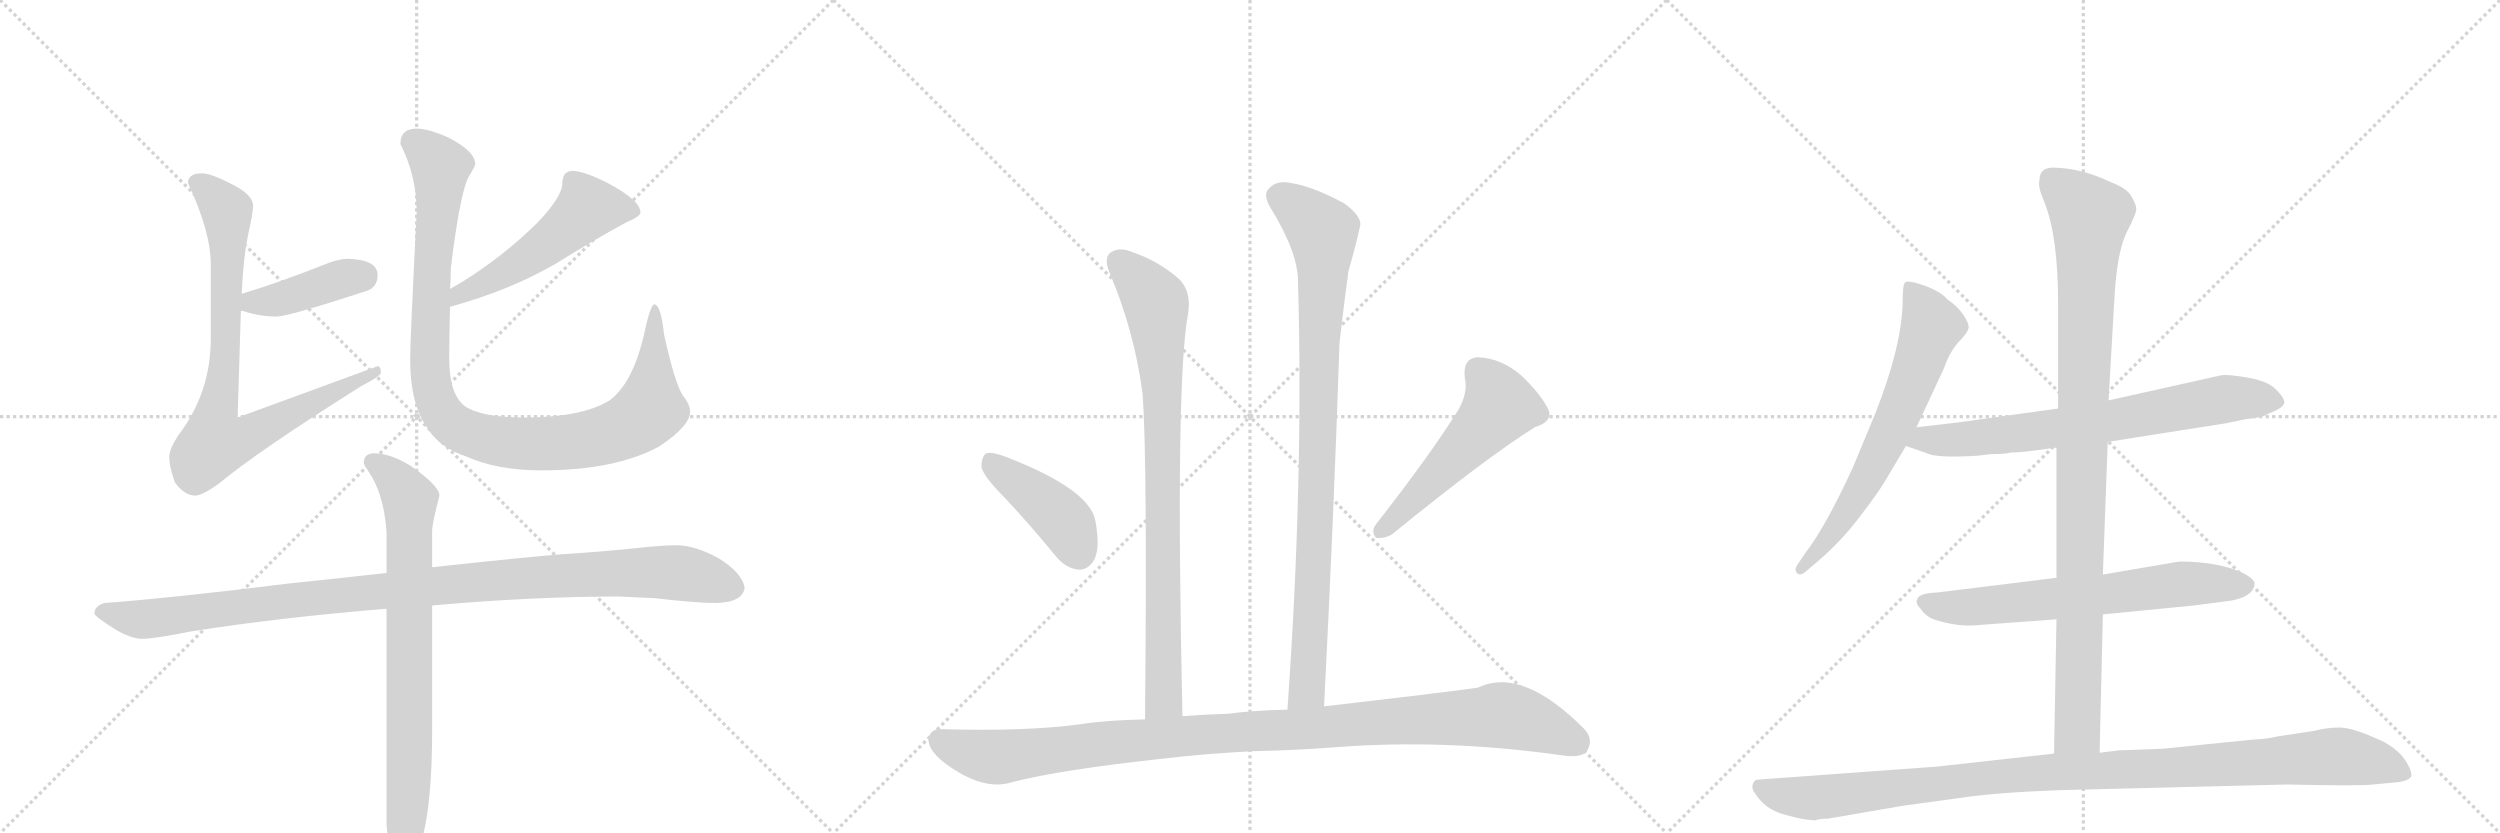 <svg version="1.1" viewBox="0 0 3072 1024" xmlns="http://www.w3.org/2000/svg">
  <g stroke="lightgray" stroke-dasharray="1,1" stroke-width="1" transform="scale(4, 4)">
    <line x1="0" y1="0" x2="256" y2="256"></line>
    <line x1="256" y1="0" x2="0" y2="256"></line>
    <line x1="128" y1="0" x2="128" y2="256"></line>
    <line x1="0" y1="128" x2="256" y2="128"></line>
    <line x1="256" y1="0" x2="512" y2="256"></line>
    <line x1="512" y1="0" x2="256" y2="256"></line>
    <line x1="384" y1="0" x2="384" y2="256"></line>
    <line x1="256" y1="128" x2="512" y2="128"></line>
    <line x1="512" y1="0" x2="768" y2="256"></line>
    <line x1="768" y1="0" x2="512" y2="256"></line>
    <line x1="640" y1="0" x2="640" y2="256"></line>
    <line x1="512" y1="128" x2="768" y2="128"></line>
  </g>
<g transform="scale(1, -1) translate(0, -850)">
   <style type="text/css">
    @keyframes keyframes0 {
      from {
       stroke: black;
       stroke-dashoffset: 410;
       stroke-width: 128;
       }
       57% {
       animation-timing-function: step-end;
       stroke: black;
       stroke-dashoffset: 0;
       stroke-width: 128;
       }
       to {
       stroke: black;
       stroke-width: 1024;
       }
       }
       #make-me-a-hanzi-animation-0 {
         animation: keyframes0 0.584s both;
         animation-delay: 0s;
         animation-timing-function: linear;
       }
    @keyframes keyframes1 {
      from {
       stroke: black;
       stroke-dashoffset: 808;
       stroke-width: 128;
       }
       72% {
       animation-timing-function: step-end;
       stroke: black;
       stroke-dashoffset: 0;
       stroke-width: 128;
       }
       to {
       stroke: black;
       stroke-width: 1024;
       }
       }
       #make-me-a-hanzi-animation-1 {
         animation: keyframes1 0.908s both;
         animation-delay: 0.584s;
         animation-timing-function: linear;
       }
    @keyframes keyframes2 {
      from {
       stroke: black;
       stroke-dashoffset: 514;
       stroke-width: 128;
       }
       63% {
       animation-timing-function: step-end;
       stroke: black;
       stroke-dashoffset: 0;
       stroke-width: 128;
       }
       to {
       stroke: black;
       stroke-width: 1024;
       }
       }
       #make-me-a-hanzi-animation-2 {
         animation: keyframes2 0.668s both;
         animation-delay: 1.491s;
         animation-timing-function: linear;
       }
    @keyframes keyframes3 {
      from {
       stroke: black;
       stroke-dashoffset: 1006;
       stroke-width: 128;
       }
       77% {
       animation-timing-function: step-end;
       stroke: black;
       stroke-dashoffset: 0;
       stroke-width: 128;
       }
       to {
       stroke: black;
       stroke-width: 1024;
       }
       }
       #make-me-a-hanzi-animation-3 {
         animation: keyframes3 1.069s both;
         animation-delay: 2.16s;
         animation-timing-function: linear;
       }
    @keyframes keyframes4 {
      from {
       stroke: black;
       stroke-dashoffset: 1039;
       stroke-width: 128;
       }
       77% {
       animation-timing-function: step-end;
       stroke: black;
       stroke-dashoffset: 0;
       stroke-width: 128;
       }
       to {
       stroke: black;
       stroke-width: 1024;
       }
       }
       #make-me-a-hanzi-animation-4 {
         animation: keyframes4 1.096s both;
         animation-delay: 3.228s;
         animation-timing-function: linear;
       }
    @keyframes keyframes5 {
      from {
       stroke: black;
       stroke-dashoffset: 763;
       stroke-width: 128;
       }
       71% {
       animation-timing-function: step-end;
       stroke: black;
       stroke-dashoffset: 0;
       stroke-width: 128;
       }
       to {
       stroke: black;
       stroke-width: 1024;
       }
       }
       #make-me-a-hanzi-animation-5 {
         animation: keyframes5 0.871s both;
         animation-delay: 4.324s;
         animation-timing-function: linear;
       }
    @keyframes keyframes6 {
      from {
       stroke: black;
       stroke-dashoffset: 832;
       stroke-width: 128;
       }
       73% {
       animation-timing-function: step-end;
       stroke: black;
       stroke-dashoffset: 0;
       stroke-width: 128;
       }
       to {
       stroke: black;
       stroke-width: 1024;
       }
       }
       #make-me-a-hanzi-animation-6 {
         animation: keyframes6 0.927s both;
         animation-delay: 5.195s;
         animation-timing-function: linear;
       }
    @keyframes keyframes7 {
      from {
       stroke: black;
       stroke-dashoffset: 910;
       stroke-width: 128;
       }
       75% {
       animation-timing-function: step-end;
       stroke: black;
       stroke-dashoffset: 0;
       stroke-width: 128;
       }
       to {
       stroke: black;
       stroke-width: 1024;
       }
       }
       #make-me-a-hanzi-animation-7 {
         animation: keyframes7 0.991s both;
         animation-delay: 6.122s;
         animation-timing-function: linear;
       }
    @keyframes keyframes8 {
      from {
       stroke: black;
       stroke-dashoffset: 416;
       stroke-width: 128;
       }
       58% {
       animation-timing-function: step-end;
       stroke: black;
       stroke-dashoffset: 0;
       stroke-width: 128;
       }
       to {
       stroke: black;
       stroke-width: 1024;
       }
       }
       #make-me-a-hanzi-animation-8 {
         animation: keyframes8 0.589s both;
         animation-delay: 7.112s;
         animation-timing-function: linear;
       }
    @keyframes keyframes9 {
      from {
       stroke: black;
       stroke-dashoffset: 519;
       stroke-width: 128;
       }
       63% {
       animation-timing-function: step-end;
       stroke: black;
       stroke-dashoffset: 0;
       stroke-width: 128;
       }
       to {
       stroke: black;
       stroke-width: 1024;
       }
       }
       #make-me-a-hanzi-animation-9 {
         animation: keyframes9 0.672s both;
         animation-delay: 7.701s;
         animation-timing-function: linear;
       }
    @keyframes keyframes10 {
      from {
       stroke: black;
       stroke-dashoffset: 1051;
       stroke-width: 128;
       }
       77% {
       animation-timing-function: step-end;
       stroke: black;
       stroke-dashoffset: 0;
       stroke-width: 128;
       }
       to {
       stroke: black;
       stroke-width: 1024;
       }
       }
       #make-me-a-hanzi-animation-10 {
         animation: keyframes10 1.105s both;
         animation-delay: 8.373s;
         animation-timing-function: linear;
       }
    @keyframes keyframes11 {
      from {
       stroke: black;
       stroke-dashoffset: 654;
       stroke-width: 128;
       }
       68% {
       animation-timing-function: step-end;
       stroke: black;
       stroke-dashoffset: 0;
       stroke-width: 128;
       }
       to {
       stroke: black;
       stroke-width: 1024;
       }
       }
       #make-me-a-hanzi-animation-11 {
         animation: keyframes11 0.782s both;
         animation-delay: 9.479s;
         animation-timing-function: linear;
       }
    @keyframes keyframes12 {
      from {
       stroke: black;
       stroke-dashoffset: 709;
       stroke-width: 128;
       }
       70% {
       animation-timing-function: step-end;
       stroke: black;
       stroke-dashoffset: 0;
       stroke-width: 128;
       }
       to {
       stroke: black;
       stroke-width: 1024;
       }
       }
       #make-me-a-hanzi-animation-12 {
         animation: keyframes12 0.827s both;
         animation-delay: 10.261s;
         animation-timing-function: linear;
       }
    @keyframes keyframes13 {
      from {
       stroke: black;
       stroke-dashoffset: 652;
       stroke-width: 128;
       }
       68% {
       animation-timing-function: step-end;
       stroke: black;
       stroke-dashoffset: 0;
       stroke-width: 128;
       }
       to {
       stroke: black;
       stroke-width: 1024;
       }
       }
       #make-me-a-hanzi-animation-13 {
         animation: keyframes13 0.781s both;
         animation-delay: 11.088s;
         animation-timing-function: linear;
       }
    @keyframes keyframes14 {
      from {
       stroke: black;
       stroke-dashoffset: 983;
       stroke-width: 128;
       }
       76% {
       animation-timing-function: step-end;
       stroke: black;
       stroke-dashoffset: 0;
       stroke-width: 128;
       }
       to {
       stroke: black;
       stroke-width: 1024;
       }
       }
       #make-me-a-hanzi-animation-14 {
         animation: keyframes14 1.05s both;
         animation-delay: 11.868s;
         animation-timing-function: linear;
       }
    @keyframes keyframes15 {
      from {
       stroke: black;
       stroke-dashoffset: 1057;
       stroke-width: 128;
       }
       77% {
       animation-timing-function: step-end;
       stroke: black;
       stroke-dashoffset: 0;
       stroke-width: 128;
       }
       to {
       stroke: black;
       stroke-width: 1024;
       }
       }
       #make-me-a-hanzi-animation-15 {
         animation: keyframes15 1.11s both;
         animation-delay: 12.918s;
         animation-timing-function: linear;
       }
</style>
<path d="M 296 468 L 298 468 Q 319 461 340 461 Q 354 461 452 493 Q 464 498 464 512 Q 464 531 427 532 Q 418 532 404 527 Q 341 502 297 489 C 268 480 267 474 296 468 Z" fill="lightgray"></path> 
<path d="M 248 637 Q 231 637 231 625 Q 259 565 259 525 L 259 434 Q 259 367 219 315 Q 208 298 208 289 Q 208 276 215 257 Q 227 241 240 241 Q 248 241 268 255 Q 316 295 443 375 Q 468 388 468 392 Q 468 400 464 400 L 292 337 L 296 468 L 297 489 Q 299 534 305 562 Q 311 589 311 597 Q 311 610 288 622 Q 260 637 248 637 Z" fill="lightgray"></path> 
<path d="M 553 473 Q 626 493 683 526 Q 731 556 770 577 Q 787 584 787 589 Q 787 604 745 626 Q 717 640 703 640 Q 698 640 694 636 Q 691 631 691 625 Q 691 609 662 578 Q 620 536 567 503 L 553 495 C 527 480 524 465 553 473 Z" fill="lightgray"></path> 
<path d="M 512 692 Q 492 692 492 673 Q 512 634 512 589 Q 504 432 504 409 Q 504 352 526 323 Q 540 300 573 289 Q 611 272 665 272 Q 757 272 811 302 Q 848 327 848 344 Q 848 353 839 364 Q 829 380 816 439 Q 812 476 804 476 Q 799 476 790 433 Q 776 378 749 358 Q 715 337 644 337 Q 592 337 571 351 Q 552 366 552 409 Q 552 435 553 473 L 553 495 Q 554 507 554 521 Q 565 610 575 631 Q 584 646 584 648 Q 584 664 551 681 Q 526 692 512 692 Z" fill="lightgray"></path> 
<path d="M 475 146 Q 422 140 355 133 Q 210 115 128 109 Q 116 105 116 96 Q 117 92 141 77 Q 161 65 175 65 Q 189 65 234 74 Q 342 91 475 102 L 531 106 Q 655 117 760 117 L 804 115 Q 856 109 880 109 Q 913 110 915 128 Q 912 146 883 164 Q 854 180 831 180 Q 815 180 787 177 Q 740 172 691 169 Q 651 166 531 153 L 475 146 Z" fill="lightgray"></path> 
<path d="M 460 293 Q 447 293 447 281 Q 447 279 457 264 Q 472 238 475 196 L 475 146 L 475 102 L 475 -164 Q 479 -212 492 -212 Q 505 -212 520 -176 Q 531 -131 531 -48 L 531 106 L 531 153 L 531 197 Q 531 207 540 241 Q 540 253 504 278 Q 479 293 460 293 Z" fill="lightgray"></path> 
<path d="M 1453 -30 Q 1444 381 1460 465 Q 1464 492 1449 507 Q 1424 529 1392 540 Q 1376 547 1365 540 Q 1356 533 1363 516 Q 1394 443 1404 366 Q 1410 287 1407 -34 C 1407 -64 1454 -60 1453 -30 Z" fill="lightgray"></path> 
<path d="M 1627 -18 Q 1639 216 1646 429 Q 1652 481 1657 517 Q 1666 548 1671 571 Q 1675 583 1652 600 Q 1613 621 1587 625 Q 1569 629 1560 619 Q 1551 612 1561 595 Q 1595 540 1595 504 Q 1602 260 1582 -22 C 1580 -52 1625 -48 1627 -18 Z" fill="lightgray"></path> 
<path d="M 1234 239 Q 1265 206 1297 167 Q 1310 151 1326 150 Q 1338 150 1345 163 Q 1352 178 1346 210 Q 1339 249 1235 289 Q 1219 295 1212 293 Q 1206 289 1206 276 Q 1209 264 1234 239 Z" fill="lightgray"></path> 
<path d="M 1793 348 Q 1759 293 1691 206 Q 1684 197 1691 189 Q 1701 188 1710 193 Q 1828 289 1886 325 Q 1908 332 1903 346 Q 1894 365 1870 388 Q 1845 410 1816 411 Q 1797 410 1800 385 Q 1804 369 1793 348 Z" fill="lightgray"></path> 
<path d="M 1541 -73 Q 1593 -72 1644 -68 Q 1776 -58 1918 -78 Q 1943 -82 1950 -73 Q 1959 -58 1946 -45 Q 1870 31 1816 5 Q 1774 -1 1627 -18 L 1582 -22 Q 1539 -23 1510 -27 Q 1479 -28 1453 -30 L 1407 -34 Q 1358 -35 1327 -40 Q 1260 -49 1158 -46 Q 1143 -45 1141 -58 Q 1140 -71 1160 -87 Q 1208 -123 1244 -111 Q 1302 -96 1431 -82 Q 1482 -76 1541 -73 Z" fill="lightgray"></path> 
<path d="M 2355 325 L 2389 398 Q 2395 416 2406 429 Q 2418 441 2419 447 Q 2420 452 2412 464 Q 2404 475 2393 482 Q 2386 491 2365 499 Q 2345 506 2341 503 Q 2338 500 2338 482 Q 2338 427 2304 341 L 2277 276 Q 2243 202 2218 170 L 2210 158 Q 2204 150 2208 146 Q 2212 142 2218 147 L 2231 158 Q 2262 184 2286 216 Q 2310 247 2320 265 L 2342 302 L 2355 325 Z" fill="lightgray"></path> 
<path d="M 2590 307 L 2736 330 L 2760 335 Q 2781 337 2788 342 Q 2807 349 2807 356 Q 2806 363 2795 373 Q 2785 382 2762 386 Q 2739 390 2730 389 L 2591 358 L 2529 348 L 2428 334 Q 2418 332 2355 325 C 2325 322 2314 312 2342 302 L 2368 293 Q 2379 287 2430 290 L 2447 292 Q 2465 292 2471 294 Q 2477 293 2527 300 L 2590 307 Z" fill="lightgray"></path> 
<path d="M 2584 95 L 2696 106 L 2742 112 Q 2768 117 2770 131 Q 2773 137 2756 146 Q 2725 160 2678 160 L 2584 144 L 2527 140 L 2381 122 Q 2358 121 2356 114 Q 2353 109 2360 102 Q 2366 93 2376 89 Q 2406 79 2432 82 L 2527 89 L 2584 95 Z" fill="lightgray"></path> 
<path d="M 2580 -75 L 2584 95 L 2584 144 L 2590 307 L 2591 358 L 2598 480 Q 2601 539 2613 564 Q 2626 589 2625 594 Q 2625 598 2619 609 Q 2613 619 2594 626 Q 2559 643 2525 644 Q 2506 645 2506 628 Q 2504 620 2512 602 Q 2529 560 2529 476 L 2529 348 L 2527 300 L 2527 140 L 2527 89 L 2524 -76 C 2523 -106 2579 -105 2580 -75 Z" fill="lightgray"></path> 
<path d="M 2246 -156 L 2339 -140 L 2405 -131 Q 2450 -124 2529 -121 L 2810 -114 Q 2901 -116 2916 -114 L 2948 -111 Q 2960 -109 2963 -104 Q 2964 -97 2956 -85 Q 2949 -73 2930 -62 Q 2892 -44 2875 -44 Q 2859 -44 2844 -48 L 2798 -55 Q 2787 -58 2766 -59 L 2658 -70 L 2604 -72 L 2580 -75 L 2524 -76 L 2380 -92 L 2160 -108 Q 2156 -108 2154 -113 Q 2152 -119 2156 -124 Q 2169 -145 2193 -151 Q 2217 -158 2231 -158 Q 2235 -156 2246 -156 Z" fill="lightgray"></path> 
      <clipPath id="make-me-a-hanzi-clip-0">
      <path d="M 296 468 L 298 468 Q 319 461 340 461 Q 354 461 452 493 Q 464 498 464 512 Q 464 531 427 532 Q 418 532 404 527 Q 341 502 297 489 C 268 480 267 474 296 468 Z" fill="lightgray"></path>
      </clipPath>
      <path clip-path="url(#make-me-a-hanzi-clip-0)" d="M 297 473 L 446 511 " fill="none" id="make-me-a-hanzi-animation-0" stroke-dasharray="282 564" stroke-linecap="round"></path>

      <clipPath id="make-me-a-hanzi-clip-1">
      <path d="M 248 637 Q 231 637 231 625 Q 259 565 259 525 L 259 434 Q 259 367 219 315 Q 208 298 208 289 Q 208 276 215 257 Q 227 241 240 241 Q 248 241 268 255 Q 316 295 443 375 Q 468 388 468 392 Q 468 400 464 400 L 292 337 L 296 468 L 297 489 Q 299 534 305 562 Q 311 589 311 597 Q 311 610 288 622 Q 260 637 248 637 Z" fill="lightgray"></path>
      </clipPath>
      <path clip-path="url(#make-me-a-hanzi-clip-1)" d="M 244 624 L 269 604 L 280 576 L 278 432 L 264 305 L 303 313 L 417 373 L 451 383 L 461 393 " fill="none" id="make-me-a-hanzi-animation-1" stroke-dasharray="680 1360" stroke-linecap="round"></path>

      <clipPath id="make-me-a-hanzi-clip-2">
      <path d="M 553 473 Q 626 493 683 526 Q 731 556 770 577 Q 787 584 787 589 Q 787 604 745 626 Q 717 640 703 640 Q 698 640 694 636 Q 691 631 691 625 Q 691 609 662 578 Q 620 536 567 503 L 553 495 C 527 480 524 465 553 473 Z" fill="lightgray"></path>
      </clipPath>
      <path clip-path="url(#make-me-a-hanzi-clip-2)" d="M 779 591 L 721 593 L 641 528 L 564 488 L 560 479 " fill="none" id="make-me-a-hanzi-animation-2" stroke-dasharray="386 772" stroke-linecap="round"></path>

      <clipPath id="make-me-a-hanzi-clip-3">
      <path d="M 512 692 Q 492 692 492 673 Q 512 634 512 589 Q 504 432 504 409 Q 504 352 526 323 Q 540 300 573 289 Q 611 272 665 272 Q 757 272 811 302 Q 848 327 848 344 Q 848 353 839 364 Q 829 380 816 439 Q 812 476 804 476 Q 799 476 790 433 Q 776 378 749 358 Q 715 337 644 337 Q 592 337 571 351 Q 552 366 552 409 Q 552 435 553 473 L 553 495 Q 554 507 554 521 Q 565 610 575 631 Q 584 646 584 648 Q 584 664 551 681 Q 526 692 512 692 Z" fill="lightgray"></path>
      </clipPath>
      <path clip-path="url(#make-me-a-hanzi-clip-3)" d="M 509 675 L 541 646 L 529 489 L 529 385 L 539 350 L 565 322 L 614 308 L 675 305 L 746 316 L 787 336 L 799 349 L 805 472 " fill="none" id="make-me-a-hanzi-animation-3" stroke-dasharray="878 1756" stroke-linecap="round"></path>

      <clipPath id="make-me-a-hanzi-clip-4">
      <path d="M 475 146 Q 422 140 355 133 Q 210 115 128 109 Q 116 105 116 96 Q 117 92 141 77 Q 161 65 175 65 Q 189 65 234 74 Q 342 91 475 102 L 531 106 Q 655 117 760 117 L 804 115 Q 856 109 880 109 Q 913 110 915 128 Q 912 146 883 164 Q 854 180 831 180 Q 815 180 787 177 Q 740 172 691 169 Q 651 166 531 153 L 475 146 Z" fill="lightgray"></path>
      </clipPath>
      <path clip-path="url(#make-me-a-hanzi-clip-4)" d="M 124 97 L 178 89 L 348 112 L 714 144 L 826 147 L 901 128 " fill="none" id="make-me-a-hanzi-animation-4" stroke-dasharray="911 1822" stroke-linecap="round"></path>

      <clipPath id="make-me-a-hanzi-clip-5">
      <path d="M 460 293 Q 447 293 447 281 Q 447 279 457 264 Q 472 238 475 196 L 475 146 L 475 102 L 475 -164 Q 479 -212 492 -212 Q 505 -212 520 -176 Q 531 -131 531 -48 L 531 106 L 531 153 L 531 197 Q 531 207 540 241 Q 540 253 504 278 Q 479 293 460 293 Z" fill="lightgray"></path>
      </clipPath>
      <path clip-path="url(#make-me-a-hanzi-clip-5)" d="M 457 283 L 485 262 L 504 235 L 503 -105 L 493 -203 " fill="none" id="make-me-a-hanzi-animation-5" stroke-dasharray="635 1270" stroke-linecap="round"></path>

      <clipPath id="make-me-a-hanzi-clip-6">
      <path d="M 1453 -30 Q 1444 381 1460 465 Q 1464 492 1449 507 Q 1424 529 1392 540 Q 1376 547 1365 540 Q 1356 533 1363 516 Q 1394 443 1404 366 Q 1410 287 1407 -34 C 1407 -64 1454 -60 1453 -30 Z" fill="lightgray"></path>
      </clipPath>
      <path clip-path="url(#make-me-a-hanzi-clip-6)" d="M 1375 529 L 1419 480 L 1424 437 L 1431 9 L 1428 -12 L 1414 -22 " fill="none" id="make-me-a-hanzi-animation-6" stroke-dasharray="704 1408" stroke-linecap="round"></path>

      <clipPath id="make-me-a-hanzi-clip-7">
      <path d="M 1627 -18 Q 1639 216 1646 429 Q 1652 481 1657 517 Q 1666 548 1671 571 Q 1675 583 1652 600 Q 1613 621 1587 625 Q 1569 629 1560 619 Q 1551 612 1561 595 Q 1595 540 1595 504 Q 1602 260 1582 -22 C 1580 -52 1625 -48 1627 -18 Z" fill="lightgray"></path>
      </clipPath>
      <path clip-path="url(#make-me-a-hanzi-clip-7)" d="M 1573 608 L 1625 566 L 1626 549 L 1607 8 L 1589 -14 " fill="none" id="make-me-a-hanzi-animation-7" stroke-dasharray="782 1564" stroke-linecap="round"></path>

      <clipPath id="make-me-a-hanzi-clip-8">
      <path d="M 1234 239 Q 1265 206 1297 167 Q 1310 151 1326 150 Q 1338 150 1345 163 Q 1352 178 1346 210 Q 1339 249 1235 289 Q 1219 295 1212 293 Q 1206 289 1206 276 Q 1209 264 1234 239 Z" fill="lightgray"></path>
      </clipPath>
      <path clip-path="url(#make-me-a-hanzi-clip-8)" d="M 1217 285 L 1303 215 L 1325 171 " fill="none" id="make-me-a-hanzi-animation-8" stroke-dasharray="288 576" stroke-linecap="round"></path>

      <clipPath id="make-me-a-hanzi-clip-9">
      <path d="M 1793 348 Q 1759 293 1691 206 Q 1684 197 1691 189 Q 1701 188 1710 193 Q 1828 289 1886 325 Q 1908 332 1903 346 Q 1894 365 1870 388 Q 1845 410 1816 411 Q 1797 410 1800 385 Q 1804 369 1793 348 Z" fill="lightgray"></path>
      </clipPath>
      <path clip-path="url(#make-me-a-hanzi-clip-9)" d="M 1817 392 L 1835 372 L 1843 351 L 1696 196 " fill="none" id="make-me-a-hanzi-animation-9" stroke-dasharray="391 782" stroke-linecap="round"></path>

      <clipPath id="make-me-a-hanzi-clip-10">
      <path d="M 1541 -73 Q 1593 -72 1644 -68 Q 1776 -58 1918 -78 Q 1943 -82 1950 -73 Q 1959 -58 1946 -45 Q 1870 31 1816 5 Q 1774 -1 1627 -18 L 1582 -22 Q 1539 -23 1510 -27 Q 1479 -28 1453 -30 L 1407 -34 Q 1358 -35 1327 -40 Q 1260 -49 1158 -46 Q 1143 -45 1141 -58 Q 1140 -71 1160 -87 Q 1208 -123 1244 -111 Q 1302 -96 1431 -82 Q 1482 -76 1541 -73 Z" fill="lightgray"></path>
      </clipPath>
      <path clip-path="url(#make-me-a-hanzi-clip-10)" d="M 1155 -59 L 1182 -72 L 1231 -80 L 1432 -56 L 1846 -29 L 1887 -39 L 1938 -62 " fill="none" id="make-me-a-hanzi-animation-10" stroke-dasharray="923 1846" stroke-linecap="round"></path>

      <clipPath id="make-me-a-hanzi-clip-11">
      <path d="M 2355 325 L 2389 398 Q 2395 416 2406 429 Q 2418 441 2419 447 Q 2420 452 2412 464 Q 2404 475 2393 482 Q 2386 491 2365 499 Q 2345 506 2341 503 Q 2338 500 2338 482 Q 2338 427 2304 341 L 2277 276 Q 2243 202 2218 170 L 2210 158 Q 2204 150 2208 146 Q 2212 142 2218 147 L 2231 158 Q 2262 184 2286 216 Q 2310 247 2320 265 L 2342 302 L 2355 325 Z" fill="lightgray"></path>
      </clipPath>
      <path clip-path="url(#make-me-a-hanzi-clip-11)" d="M 2345 498 L 2367 466 L 2373 446 L 2349 380 L 2287 248 L 2242 182 L 2213 151 " fill="none" id="make-me-a-hanzi-animation-11" stroke-dasharray="526 1052" stroke-linecap="round"></path>

      <clipPath id="make-me-a-hanzi-clip-12">
      <path d="M 2590 307 L 2736 330 L 2760 335 Q 2781 337 2788 342 Q 2807 349 2807 356 Q 2806 363 2795 373 Q 2785 382 2762 386 Q 2739 390 2730 389 L 2591 358 L 2529 348 L 2428 334 Q 2418 332 2355 325 C 2325 322 2314 312 2342 302 L 2368 293 Q 2379 287 2430 290 L 2447 292 Q 2465 292 2471 294 Q 2477 293 2527 300 L 2590 307 Z" fill="lightgray"></path>
      </clipPath>
      <path clip-path="url(#make-me-a-hanzi-clip-12)" d="M 2350 305 L 2366 311 L 2418 309 L 2593 332 L 2734 360 L 2798 357 " fill="none" id="make-me-a-hanzi-animation-12" stroke-dasharray="581 1162" stroke-linecap="round"></path>

      <clipPath id="make-me-a-hanzi-clip-13">
      <path d="M 2584 95 L 2696 106 L 2742 112 Q 2768 117 2770 131 Q 2773 137 2756 146 Q 2725 160 2678 160 L 2584 144 L 2527 140 L 2381 122 Q 2358 121 2356 114 Q 2353 109 2360 102 Q 2366 93 2376 89 Q 2406 79 2432 82 L 2527 89 L 2584 95 Z" fill="lightgray"></path>
      </clipPath>
      <path clip-path="url(#make-me-a-hanzi-clip-13)" d="M 2365 110 L 2413 103 L 2686 133 L 2759 131 " fill="none" id="make-me-a-hanzi-animation-13" stroke-dasharray="524 1048" stroke-linecap="round"></path>

      <clipPath id="make-me-a-hanzi-clip-14">
      <path d="M 2580 -75 L 2584 95 L 2584 144 L 2590 307 L 2591 358 L 2598 480 Q 2601 539 2613 564 Q 2626 589 2625 594 Q 2625 598 2619 609 Q 2613 619 2594 626 Q 2559 643 2525 644 Q 2506 645 2506 628 Q 2504 620 2512 602 Q 2529 560 2529 476 L 2529 348 L 2527 300 L 2527 140 L 2527 89 L 2524 -76 C 2523 -106 2579 -105 2580 -75 Z" fill="lightgray"></path>
      </clipPath>
      <path clip-path="url(#make-me-a-hanzi-clip-14)" d="M 2521 629 L 2568 584 L 2553 -47 L 2531 -69 " fill="none" id="make-me-a-hanzi-animation-14" stroke-dasharray="855 1710" stroke-linecap="round"></path>

      <clipPath id="make-me-a-hanzi-clip-15">
      <path d="M 2246 -156 L 2339 -140 L 2405 -131 Q 2450 -124 2529 -121 L 2810 -114 Q 2901 -116 2916 -114 L 2948 -111 Q 2960 -109 2963 -104 Q 2964 -97 2956 -85 Q 2949 -73 2930 -62 Q 2892 -44 2875 -44 Q 2859 -44 2844 -48 L 2798 -55 Q 2787 -58 2766 -59 L 2658 -70 L 2604 -72 L 2580 -75 L 2524 -76 L 2380 -92 L 2160 -108 Q 2156 -108 2154 -113 Q 2152 -119 2156 -124 Q 2169 -145 2193 -151 Q 2217 -158 2231 -158 Q 2235 -156 2246 -156 Z" fill="lightgray"></path>
      </clipPath>
      <path clip-path="url(#make-me-a-hanzi-clip-15)" d="M 2163 -117 L 2183 -126 L 2228 -131 L 2476 -102 L 2869 -79 L 2919 -87 L 2956 -101 " fill="none" id="make-me-a-hanzi-animation-15" stroke-dasharray="929 1858" stroke-linecap="round"></path>

</g>
</svg>
